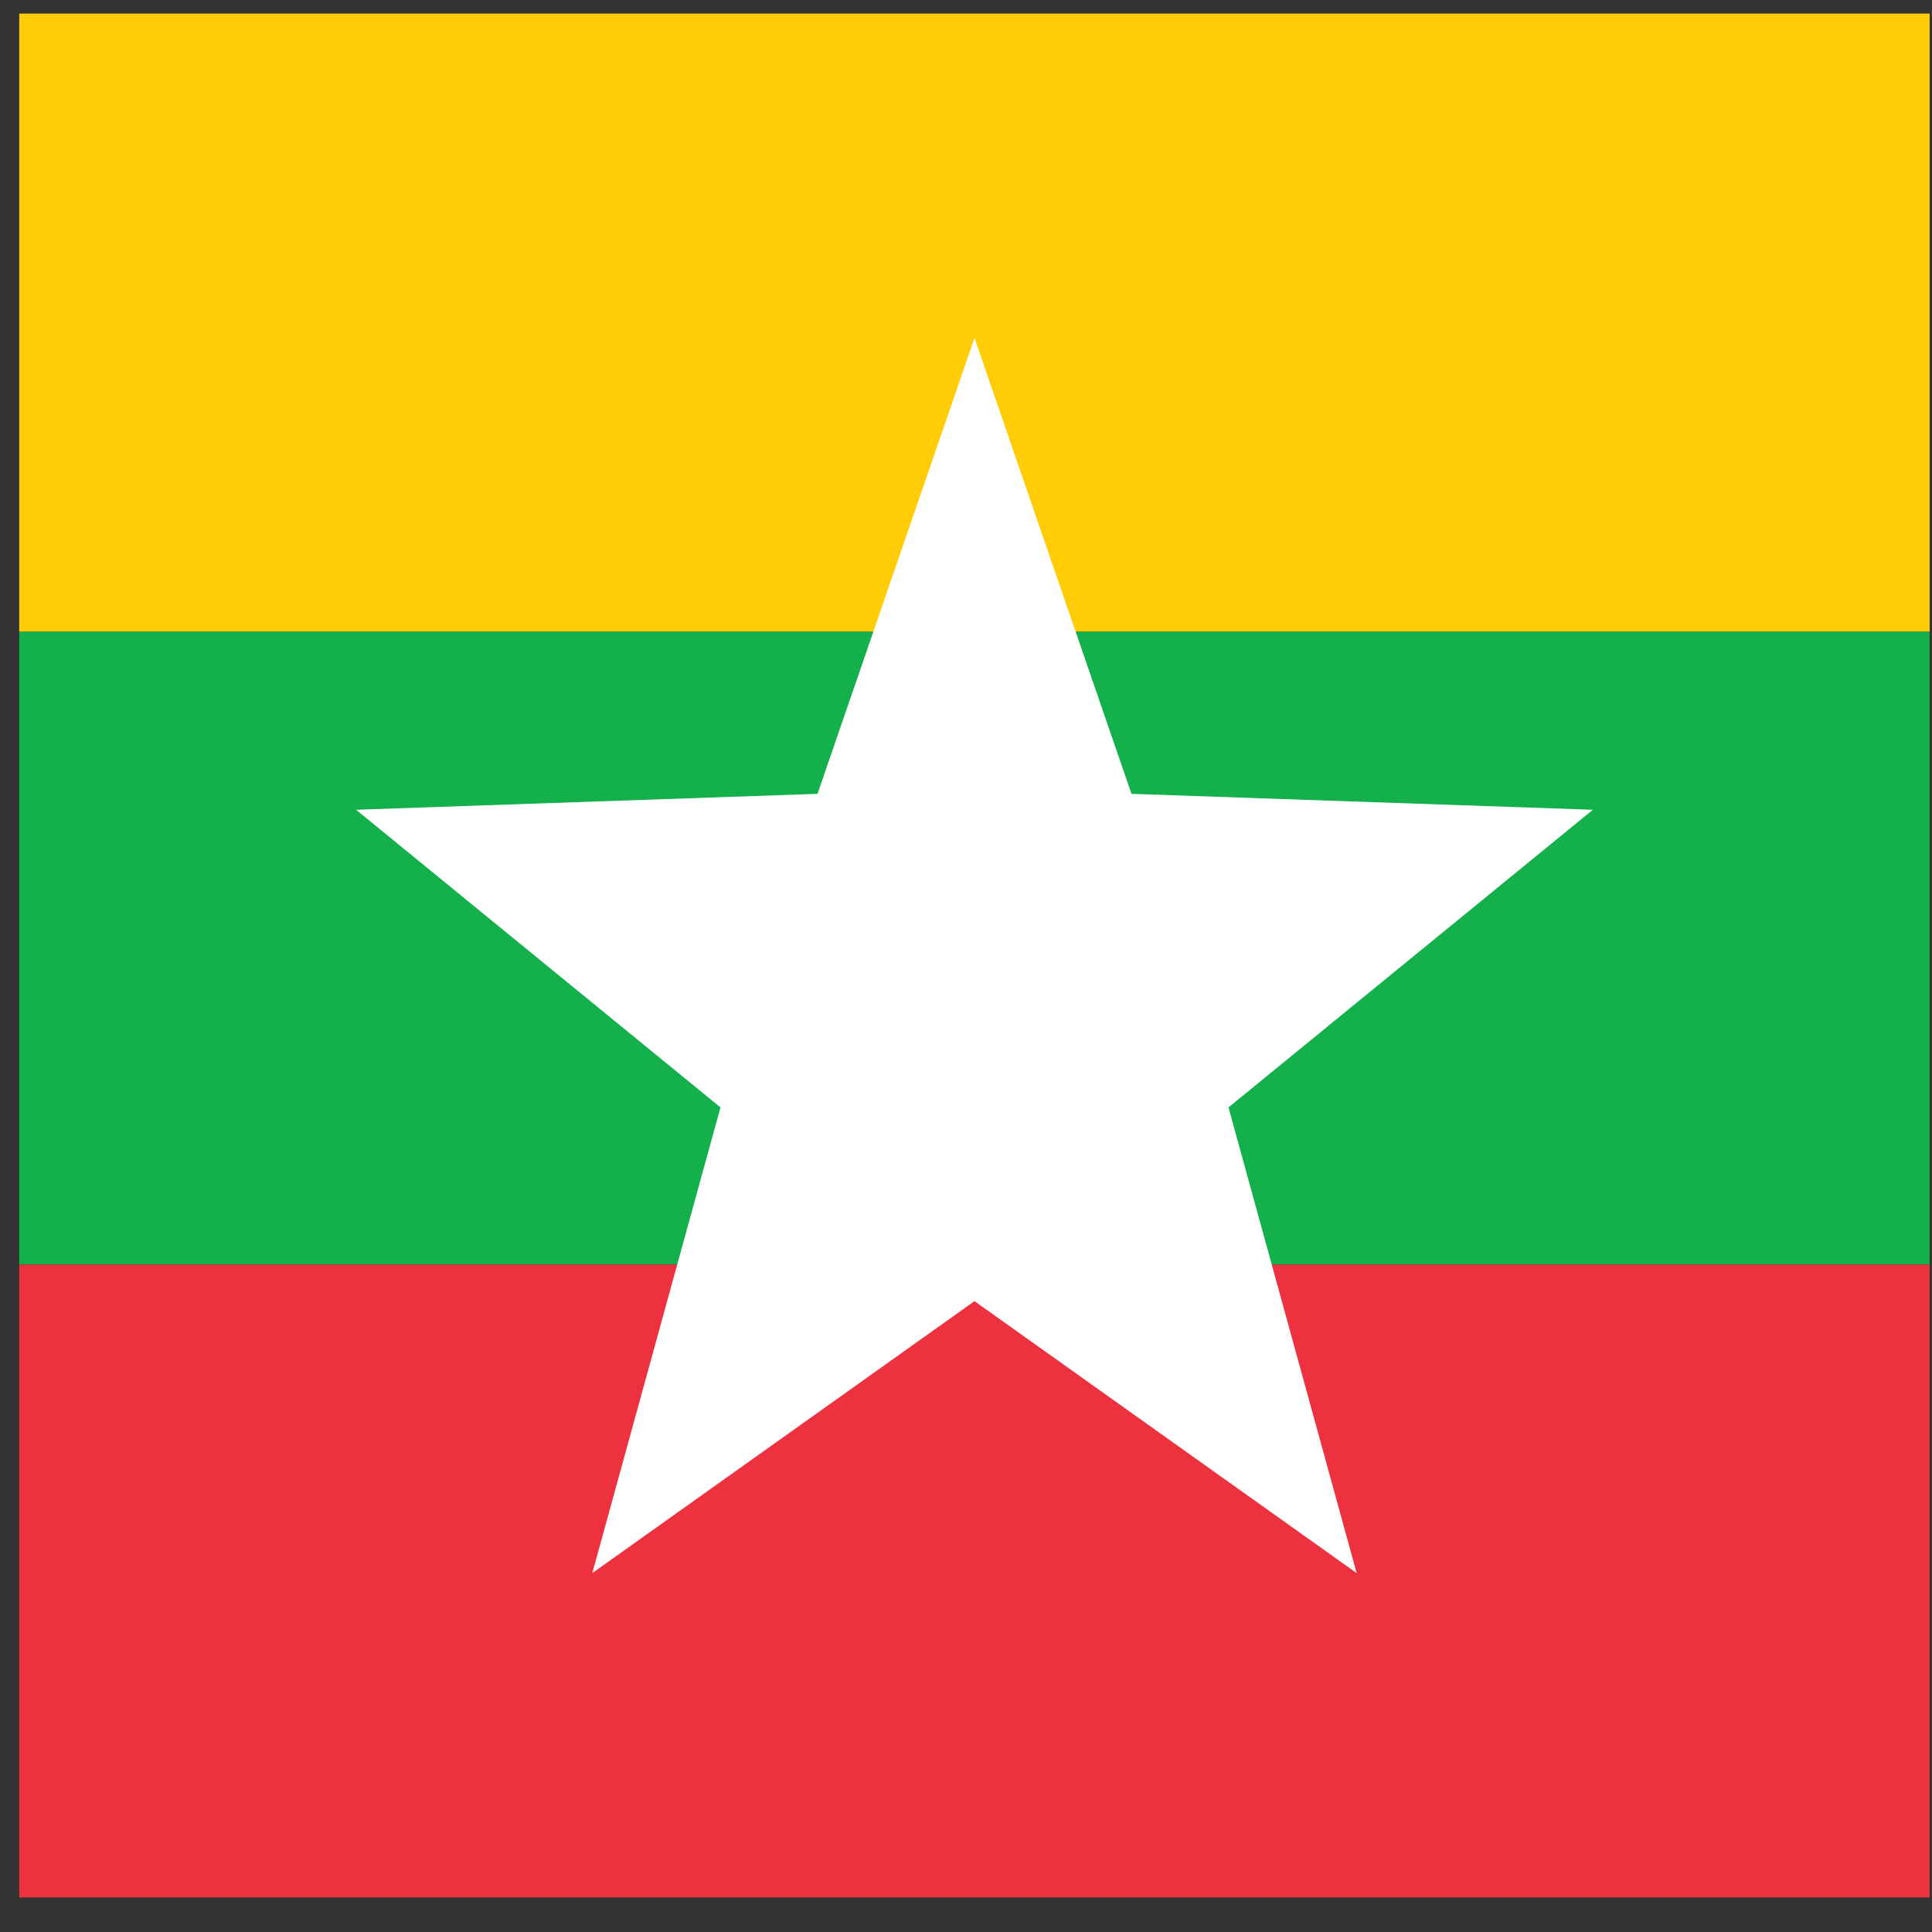 <?xml version="1.0" encoding="utf-8"?>
<!-- Generator: Adobe Illustrator 12.0.0, SVG Export Plug-In . SVG Version: 6.00 Build 51448)  -->
<!DOCTYPE svg PUBLIC "-//W3C//DTD SVG 1.1//EN" "http://www.w3.org/Graphics/SVG/1.1/DTD/svg11.dtd">
<svg  version="1.1" id="Layer_1" xmlns="http://www.w3.org/2000/svg" xmlns:xlink="http://www.w3.org/1999/xlink" width="512" height="512" viewBox="0 0 512 512"
	 overflow="visible" enable-background="new 0 0 512 512" xml:space="preserve">
<rect x="0" y="0" width="512" height="512" fill="#333333" stroke="none"/>
<g>
	<g>
		<rect x="5.103" y="3.603" fill="#FFCC05" width="506.274" height="163.826"/>
		<rect x="5.103" y="167.434" fill="#13B04B" width="506.274" height="167.697"/>
		<rect x="5.103" y="335.131" fill="#ED313E" width="506.274" height="167.709"/>
	</g>
	<polygon fill="#FFFFFF" points="258.25,89.556 299.852,210.375 422.13,214.593 325.56,293.473 359.529,416.887 258.25,344.819 
		156.965,416.887 190.935,293.473 94.367,214.593 216.647,210.375 	"/>
</g>
</svg>
